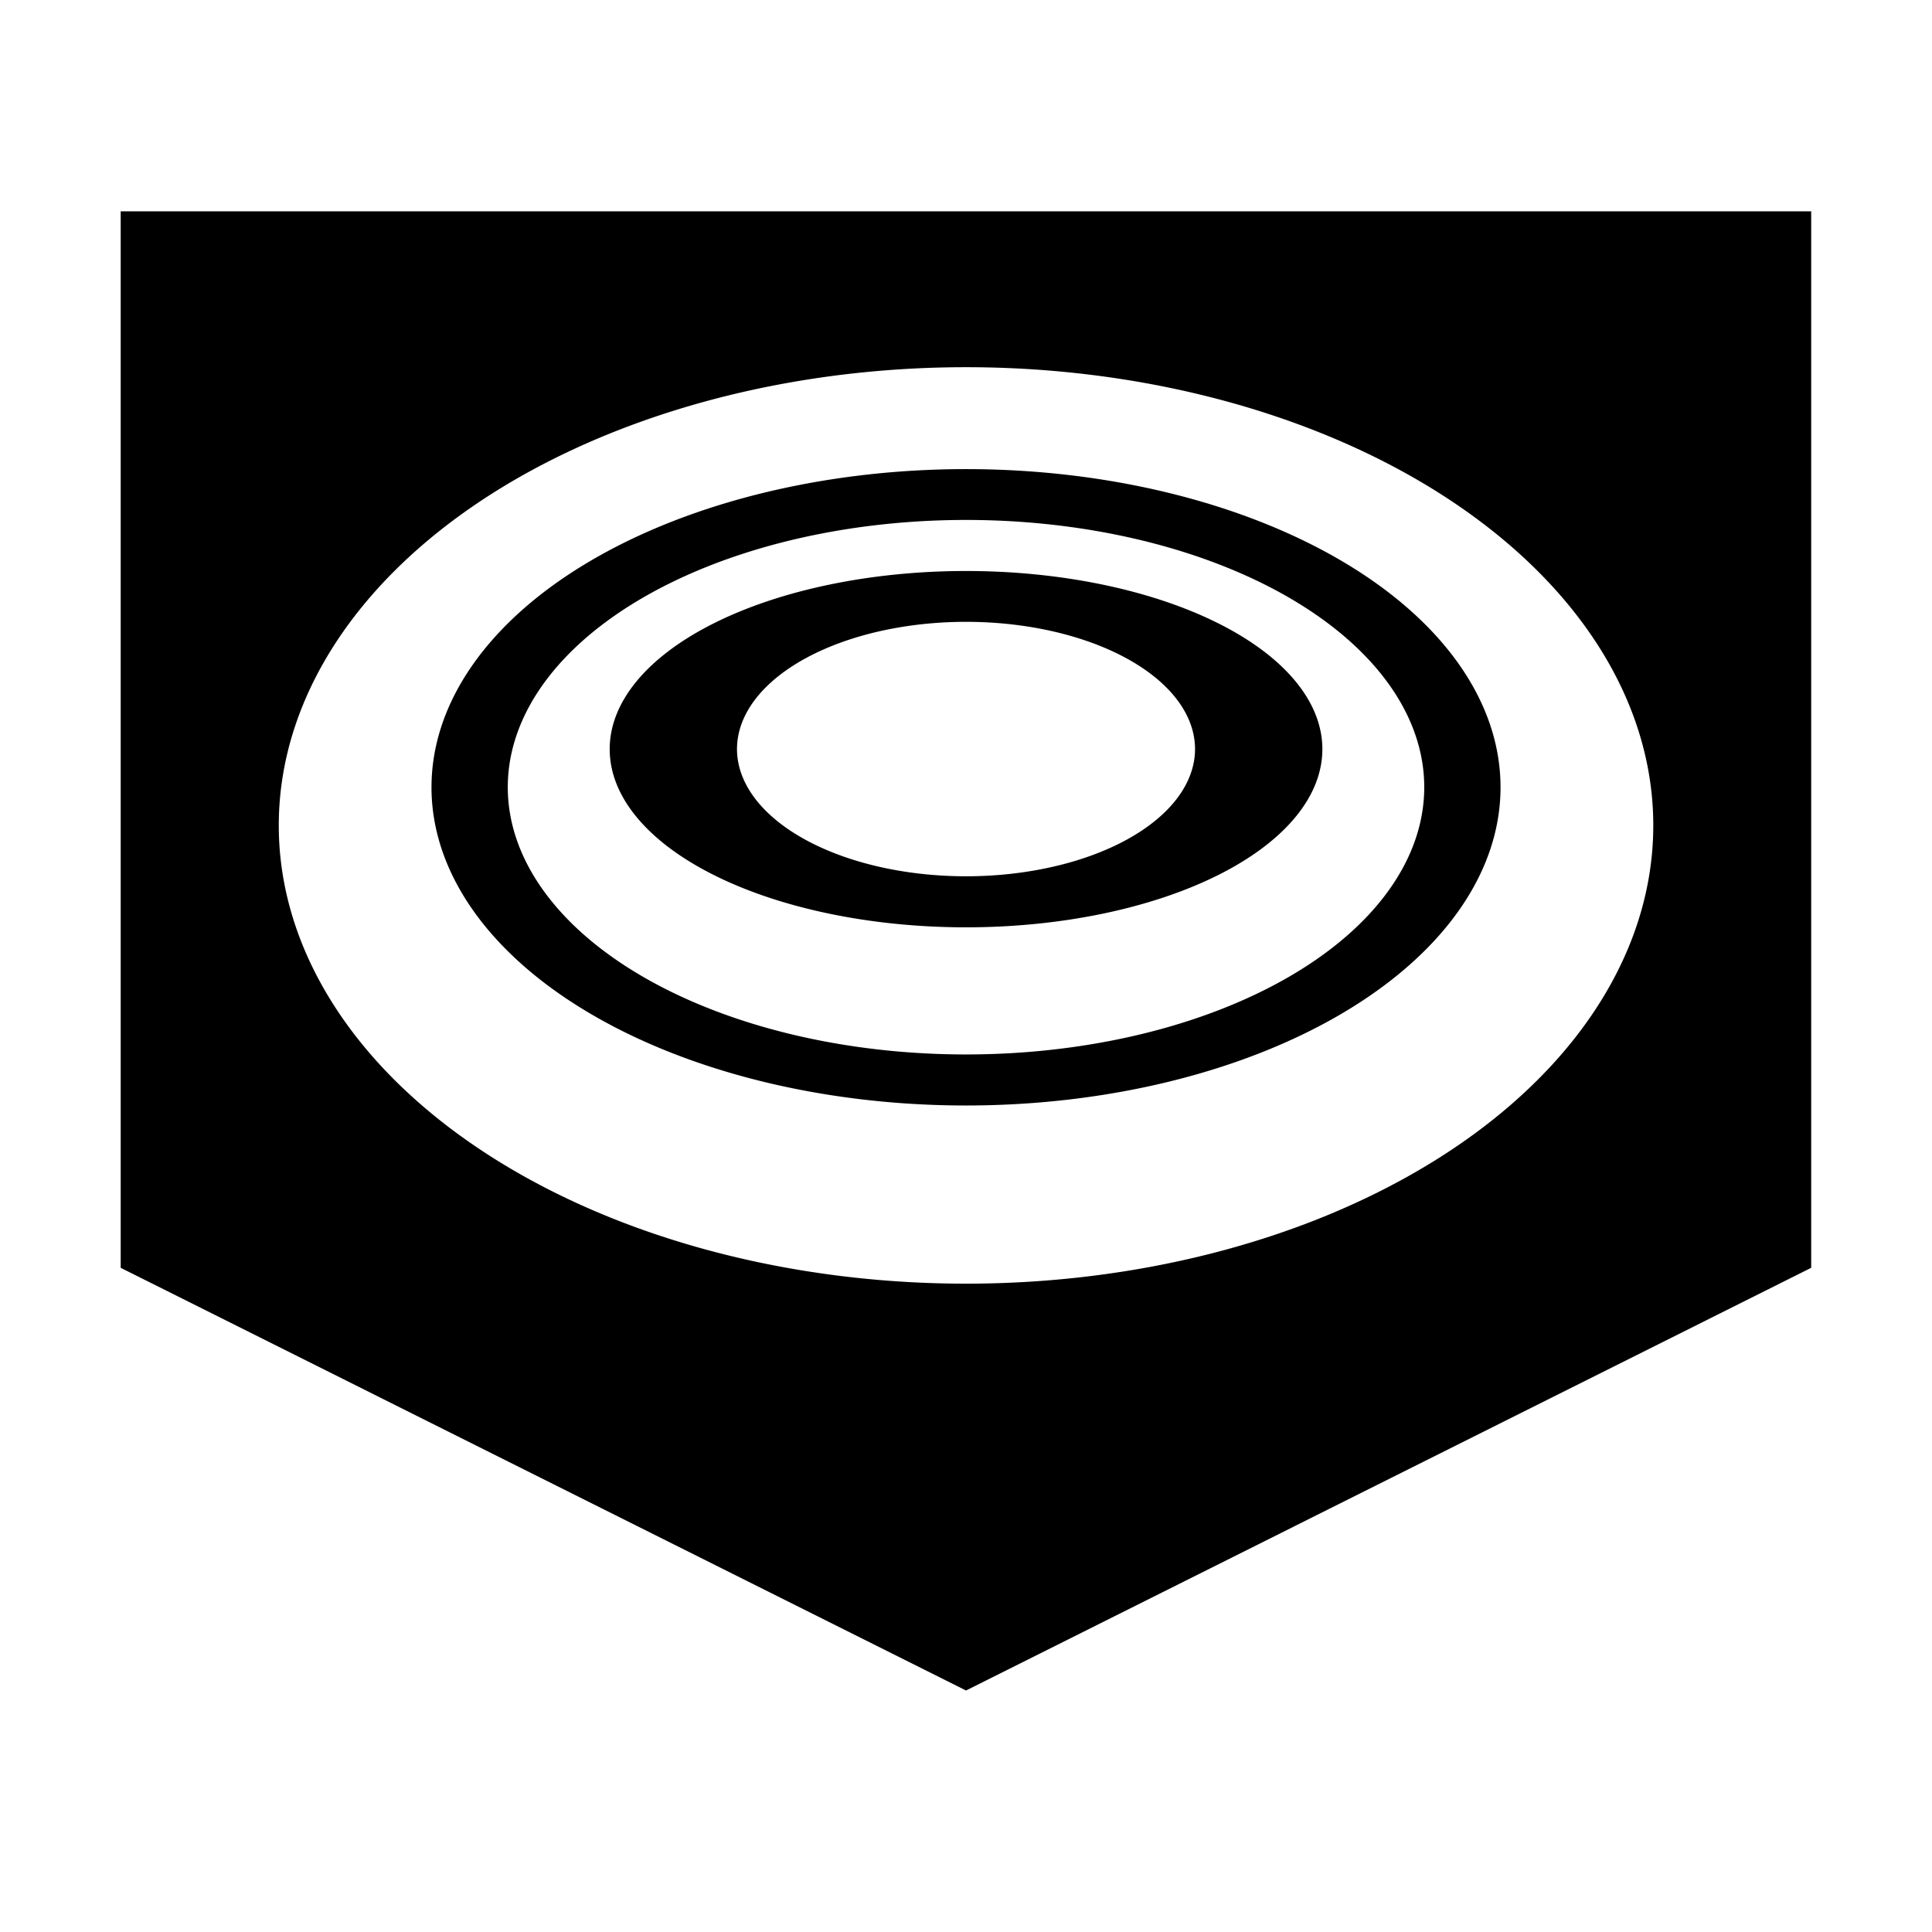 <?xml version="1.0" encoding="UTF-8" standalone="no"?>
<svg
   width="0.213in"
   height="0.213in"
   viewBox="0 0 64 64"
   version="1.1"
   id="svg1"
   sodipodi:docname="Defenses.svg"
   xml:space="preserve"
   inkscape:version="1.3.2 (091e20e, 2023-11-25, custom)"
   xmlns:inkscape="http://www.inkscape.org/namespaces/inkscape"
   xmlns:sodipodi="http://sodipodi.sourceforge.net/DTD/sodipodi-0.dtd"
   xmlns="http://www.w3.org/2000/svg"
   xmlns:svg="http://www.w3.org/2000/svg"><defs
     id="defs1" /><sodipodi:namedview
     id="namedview1"
     pagecolor="#ffffff"
     bordercolor="#000000"
     borderopacity="0.25"
     inkscape:showpageshadow="2"
     inkscape:pageopacity="0.0"
     inkscape:pagecheckerboard="0"
     inkscape:deskcolor="#d1d1d1"
     inkscape:document-units="in"
     inkscape:zoom="42.157165"
     inkscape:cx="9.8559758"
     inkscape:cy="10.662482"
     inkscape:window-width="2560"
     inkscape:window-height="1417"
     inkscape:window-x="-8"
     inkscape:window-y="-8"
     inkscape:window-maximized="1"
     inkscape:current-layer="g10" /><g
     inkscape:groupmode="layer"
     id="layer1"
     inkscape:label="Originals"
     style="display:none"><path
       id="Unnamed copy #1"
       fill="none"
       stroke="black"
       stroke-width="1"
       d="M 32,56 60,42 V 7 H 4 v 35 l 28,14"
       style="fill:#000000;fill-opacity:1;stroke:none"
       sodipodi:nodetypes="cccccc"
       inkscape:label="Shield" /><path
       id="Unnamed copy #2"
       fill="none"
       stroke="black"
       stroke-width="0.856"
       d="M 5.75,28.286 22.375,30.8 13.625,41.698 28.5,34.992 32,46.728 35.5,34.992 50.375,41.698 41.625,30.8 58.25,28.286 m 0,0 L 41.625,25.771 50.375,14.873 35.5,21.58 32,9.844 28.5,21.58 13.625,14.873 22.375,25.771 5.75,28.286"
       style="display:none;fill:#ffffff;fill-opacity:1;stroke:none"
       sodipodi:nodetypes="cccccccccccccccccc"
       inkscape:label="Attack" /><g
       id="g9"
       style="display:inline;fill:#ffffff"
       transform="matrix(3.187,0,0,3.187,1.645,-3.011)"
       inkscape:label="Special Attack"><path
         id="ellipse5"
         style="display:inline;opacity:1;fill:#ffffff;stroke-width:0.265"
         d="M 9.525,4.763 A 7.144,4.762 0 0 0 2.381,9.525 7.144,4.762 0 0 0 9.525,14.287 7.144,4.762 0 0 0 16.669,9.525 7.144,4.762 0 0 0 9.525,4.763 Z m 0,1.058 A 5.556,3.307 0 0 1 15.081,9.128 5.556,3.307 0 0 1 9.525,12.435 5.556,3.307 0 0 1 3.969,9.128 5.556,3.307 0 0 1 9.525,5.821 Z" /><path
         id="ellipse7"
         style="display:inline;opacity:1;fill:#ffffff;stroke-width:0.513"
         d="M 9.525,6.35 A 4.762,2.778 0 0 0 4.763,9.128 4.762,2.778 0 0 0 9.525,11.906 4.762,2.778 0 0 0 14.287,9.128 4.762,2.778 0 0 0 9.525,6.35 Z m 0,0.529 A 3.704,1.852 0 0 1 13.229,8.731 3.704,1.852 0 0 1 9.525,10.583 3.704,1.852 0 0 1 5.821,8.731 3.704,1.852 0 0 1 9.525,6.879 Z" /><ellipse
         style="display:inline;opacity:1;fill:#ffffff;stroke-width:0.262"
         id="ellipse9"
         cx="9.525"
         cy="8.731"
         rx="2.381"
         ry="1.323" /></g></g><g
     inkscape:groupmode="layer"
     id="g10"
     inkscape:label="Special"
     style="display:inline"><path
       id="path5"
       style="fill:#000000;fill-opacity:1;stroke:none"
       inkscape:label="Shield"
       d="M 3.998 7.001 L 3.998 41.998 L 32.001 56 L 59.998 41.998 L 59.998 7.001 L 3.998 7.001 z M 32.001 12.164 A 22.766 15.177 0 0 1 54.767 27.344 A 22.766 15.177 0 0 1 32.001 42.523 A 22.766 15.177 0 0 1 9.235 27.344 A 22.766 15.177 0 0 1 32.001 12.164 z M 32.001 15.54 A 17.707 10.54 0 0 0 14.294 26.08 A 17.707 10.54 0 0 0 32.001 36.621 A 17.707 10.54 0 0 0 49.707 26.08 A 17.707 10.54 0 0 0 32.001 15.54 z M 32.001 17.224 A 15.177 8.853 0 0 1 47.18 26.08 A 15.177 8.853 0 0 1 32.001 34.93 A 15.177 8.853 0 0 1 16.821 26.08 A 15.177 8.853 0 0 1 32.001 17.224 z M 32.001 18.915 A 11.805 5.902 0 0 0 20.197 24.817 A 11.805 5.902 0 0 0 32.001 30.719 A 11.805 5.902 0 0 0 43.805 24.817 A 11.805 5.902 0 0 0 32.001 18.915 z M 32.001 20.599 A 7.589 4.216 0 0 1 39.587 24.817 A 7.589 4.216 0 0 1 32.001 29.028 A 7.589 4.216 0 0 1 24.414 24.817 A 7.589 4.216 0 0 1 32.001 20.599 z " /></g><g
     inkscape:groupmode="layer"
     id="g5"
     inkscape:label="Physical"
     style="display:none"><path
       id="path1"
       style="display:inline;fill:#000000;fill-opacity:1;stroke:none"
       inkscape:label="Shield"
       d="M 3.998,7.001 V 41.998 L 32.001,56 59.998,41.998 V 7.001 Z m 28.003,2.844 3.497,11.737 14.874,-6.708 -8.746,10.895 16.626,2.515 -16.626,2.515 8.746,10.901 -14.874,-6.708 -3.497,11.737 L 28.497,34.992 13.623,41.699 22.376,30.798 5.75,28.284 22.376,25.769 13.623,14.874 28.497,21.582 Z" /></g></svg>
